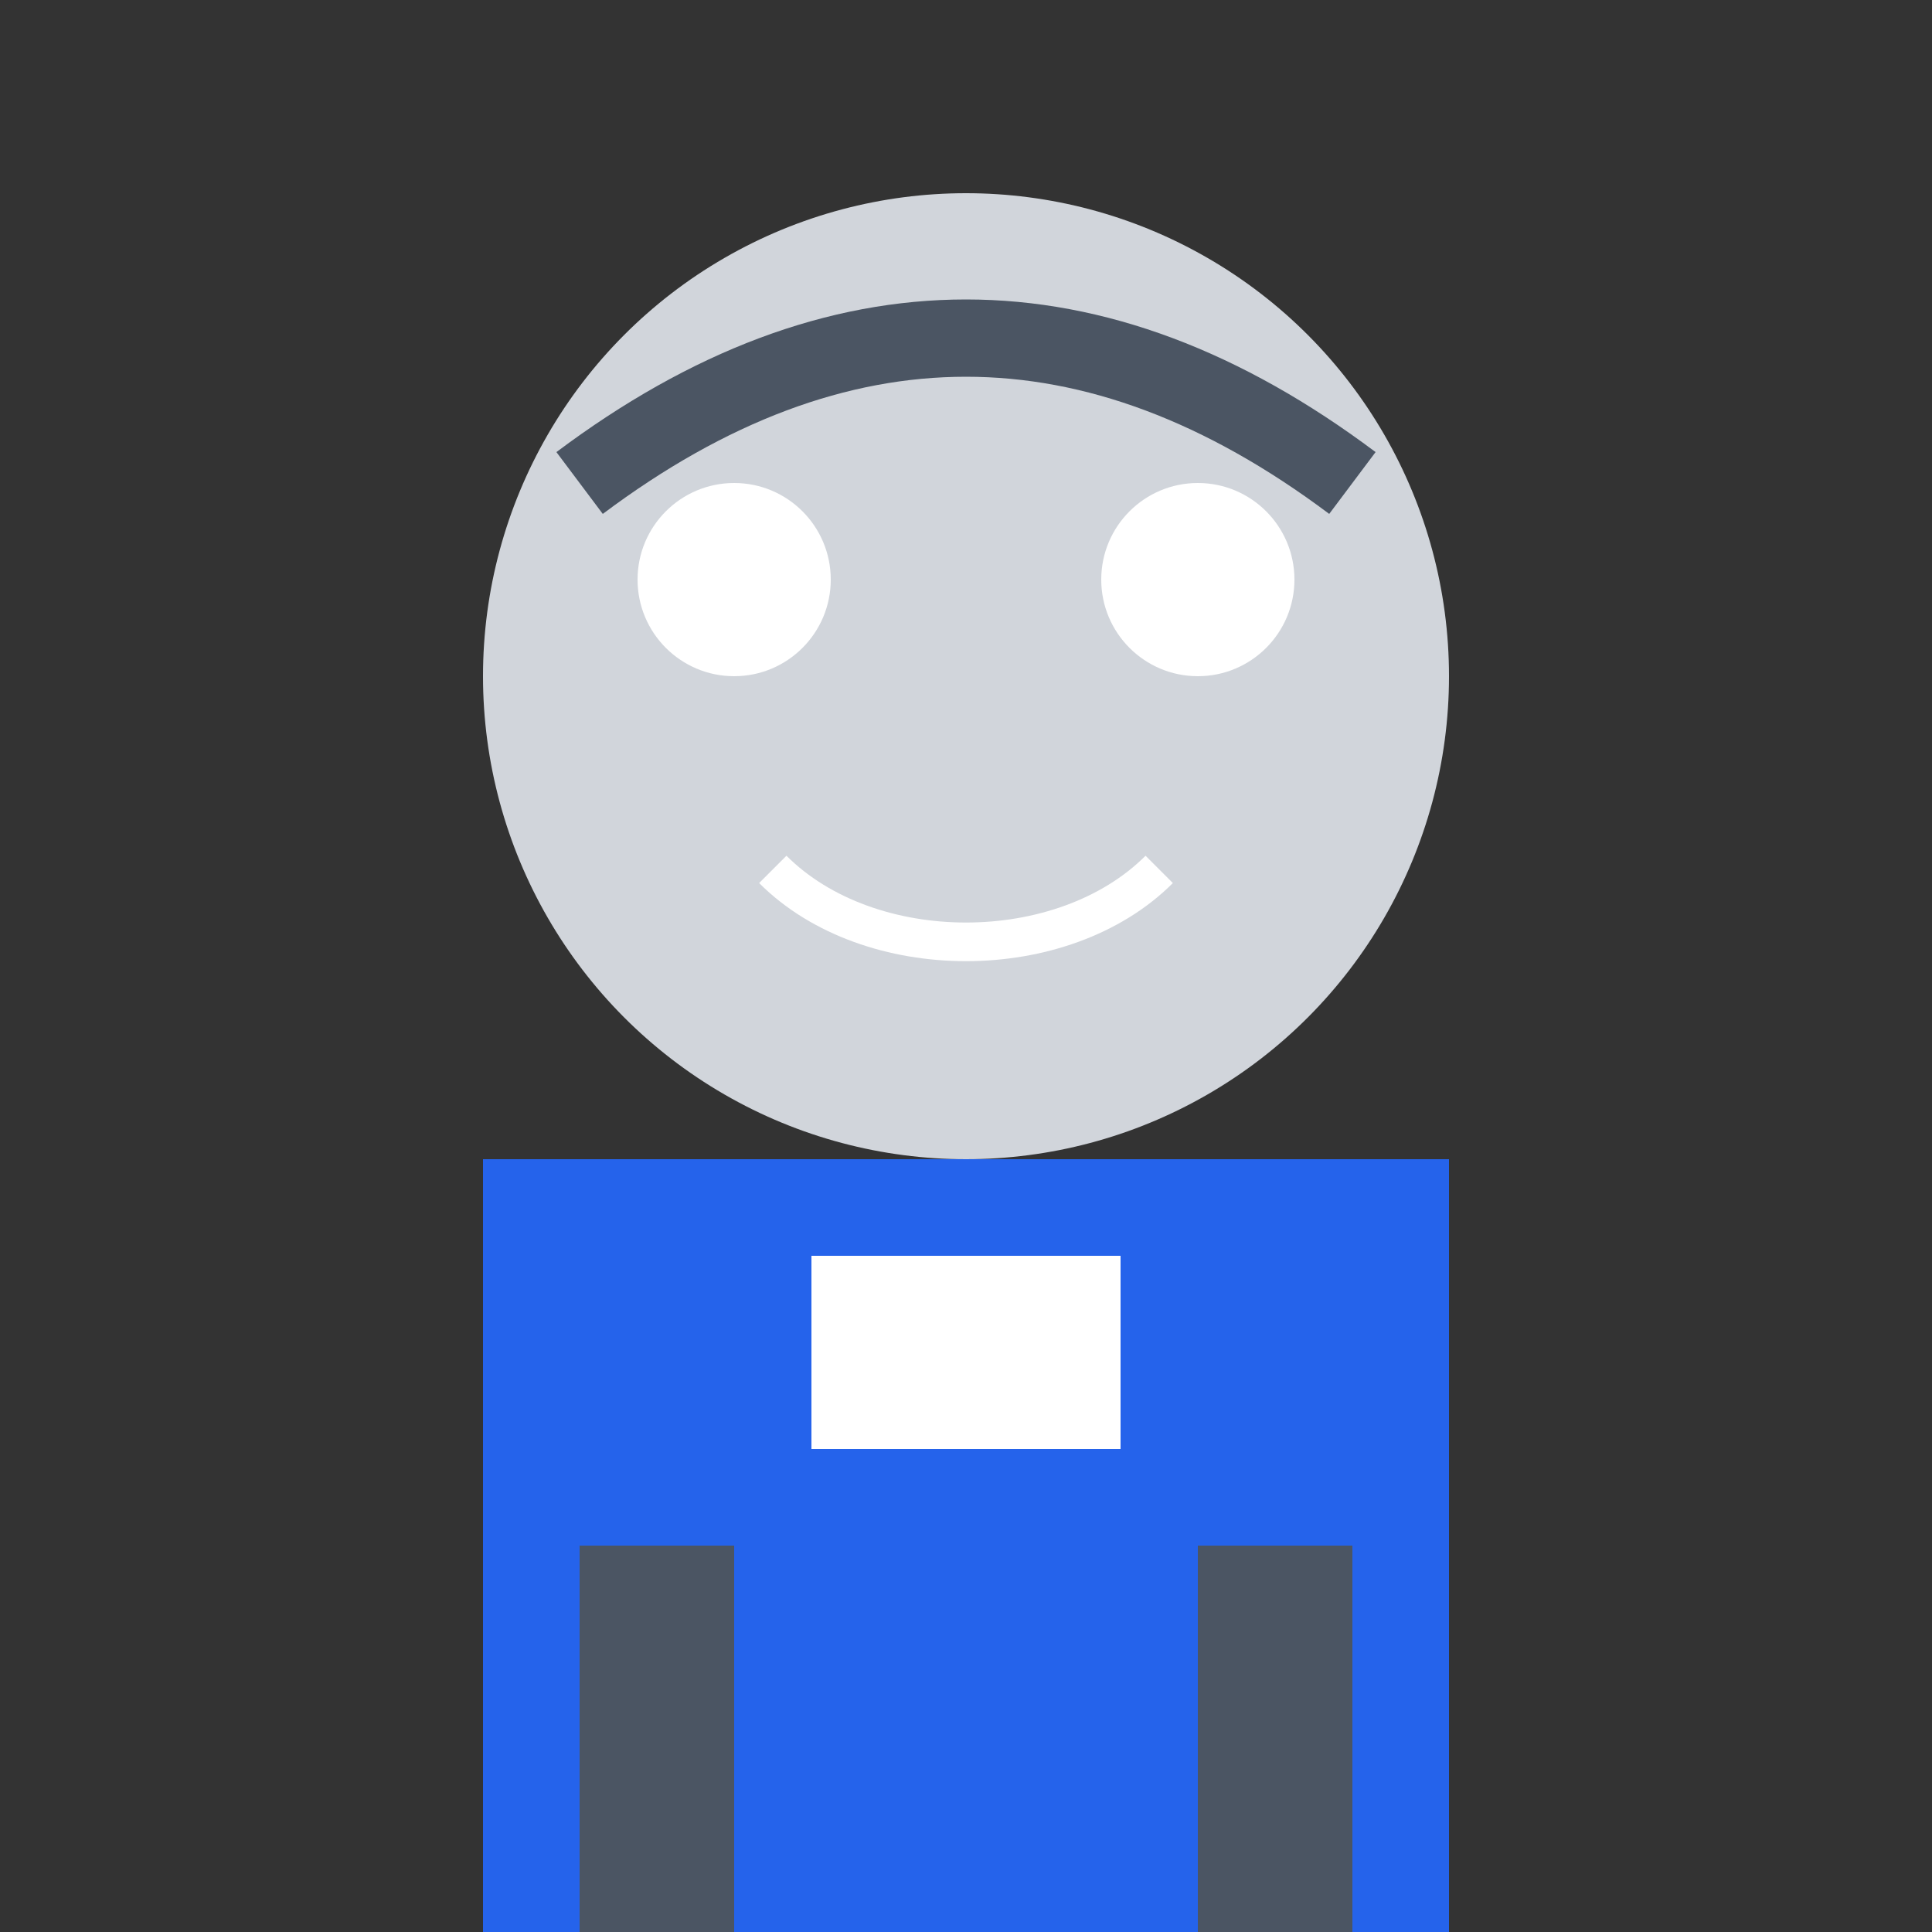 <svg xmlns="http://www.w3.org/2000/svg" viewBox="0 0 100 100">
  <rect x="0" y="0" width="100" height="100" fill="#333333" stroke="none"/>
  <circle cx="50" cy="35" r="25" fill="#D1D5DB"/>
  <rect x="25" y="60" width="50" height="40" fill="#2563EB"/>
  <circle cx="38" cy="30" r="5" fill="white"/>
  <circle cx="62" cy="30" r="5" fill="white"/>
  <path d="M40 45 C 45 50, 55 50, 60 45" stroke="white" stroke-width="2" fill="none"/>
  <path d="M30 25 Q 50 10 70 25" stroke="#4B5563" stroke-width="4" fill="none"/>
  <rect x="42" y="65" width="16" height="10" fill="white"/>
  <rect x="30" y="80" width="8" height="20" fill="#4B5563"/>
  <rect x="62" y="80" width="8" height="20" fill="#4B5563"/>
</svg>
